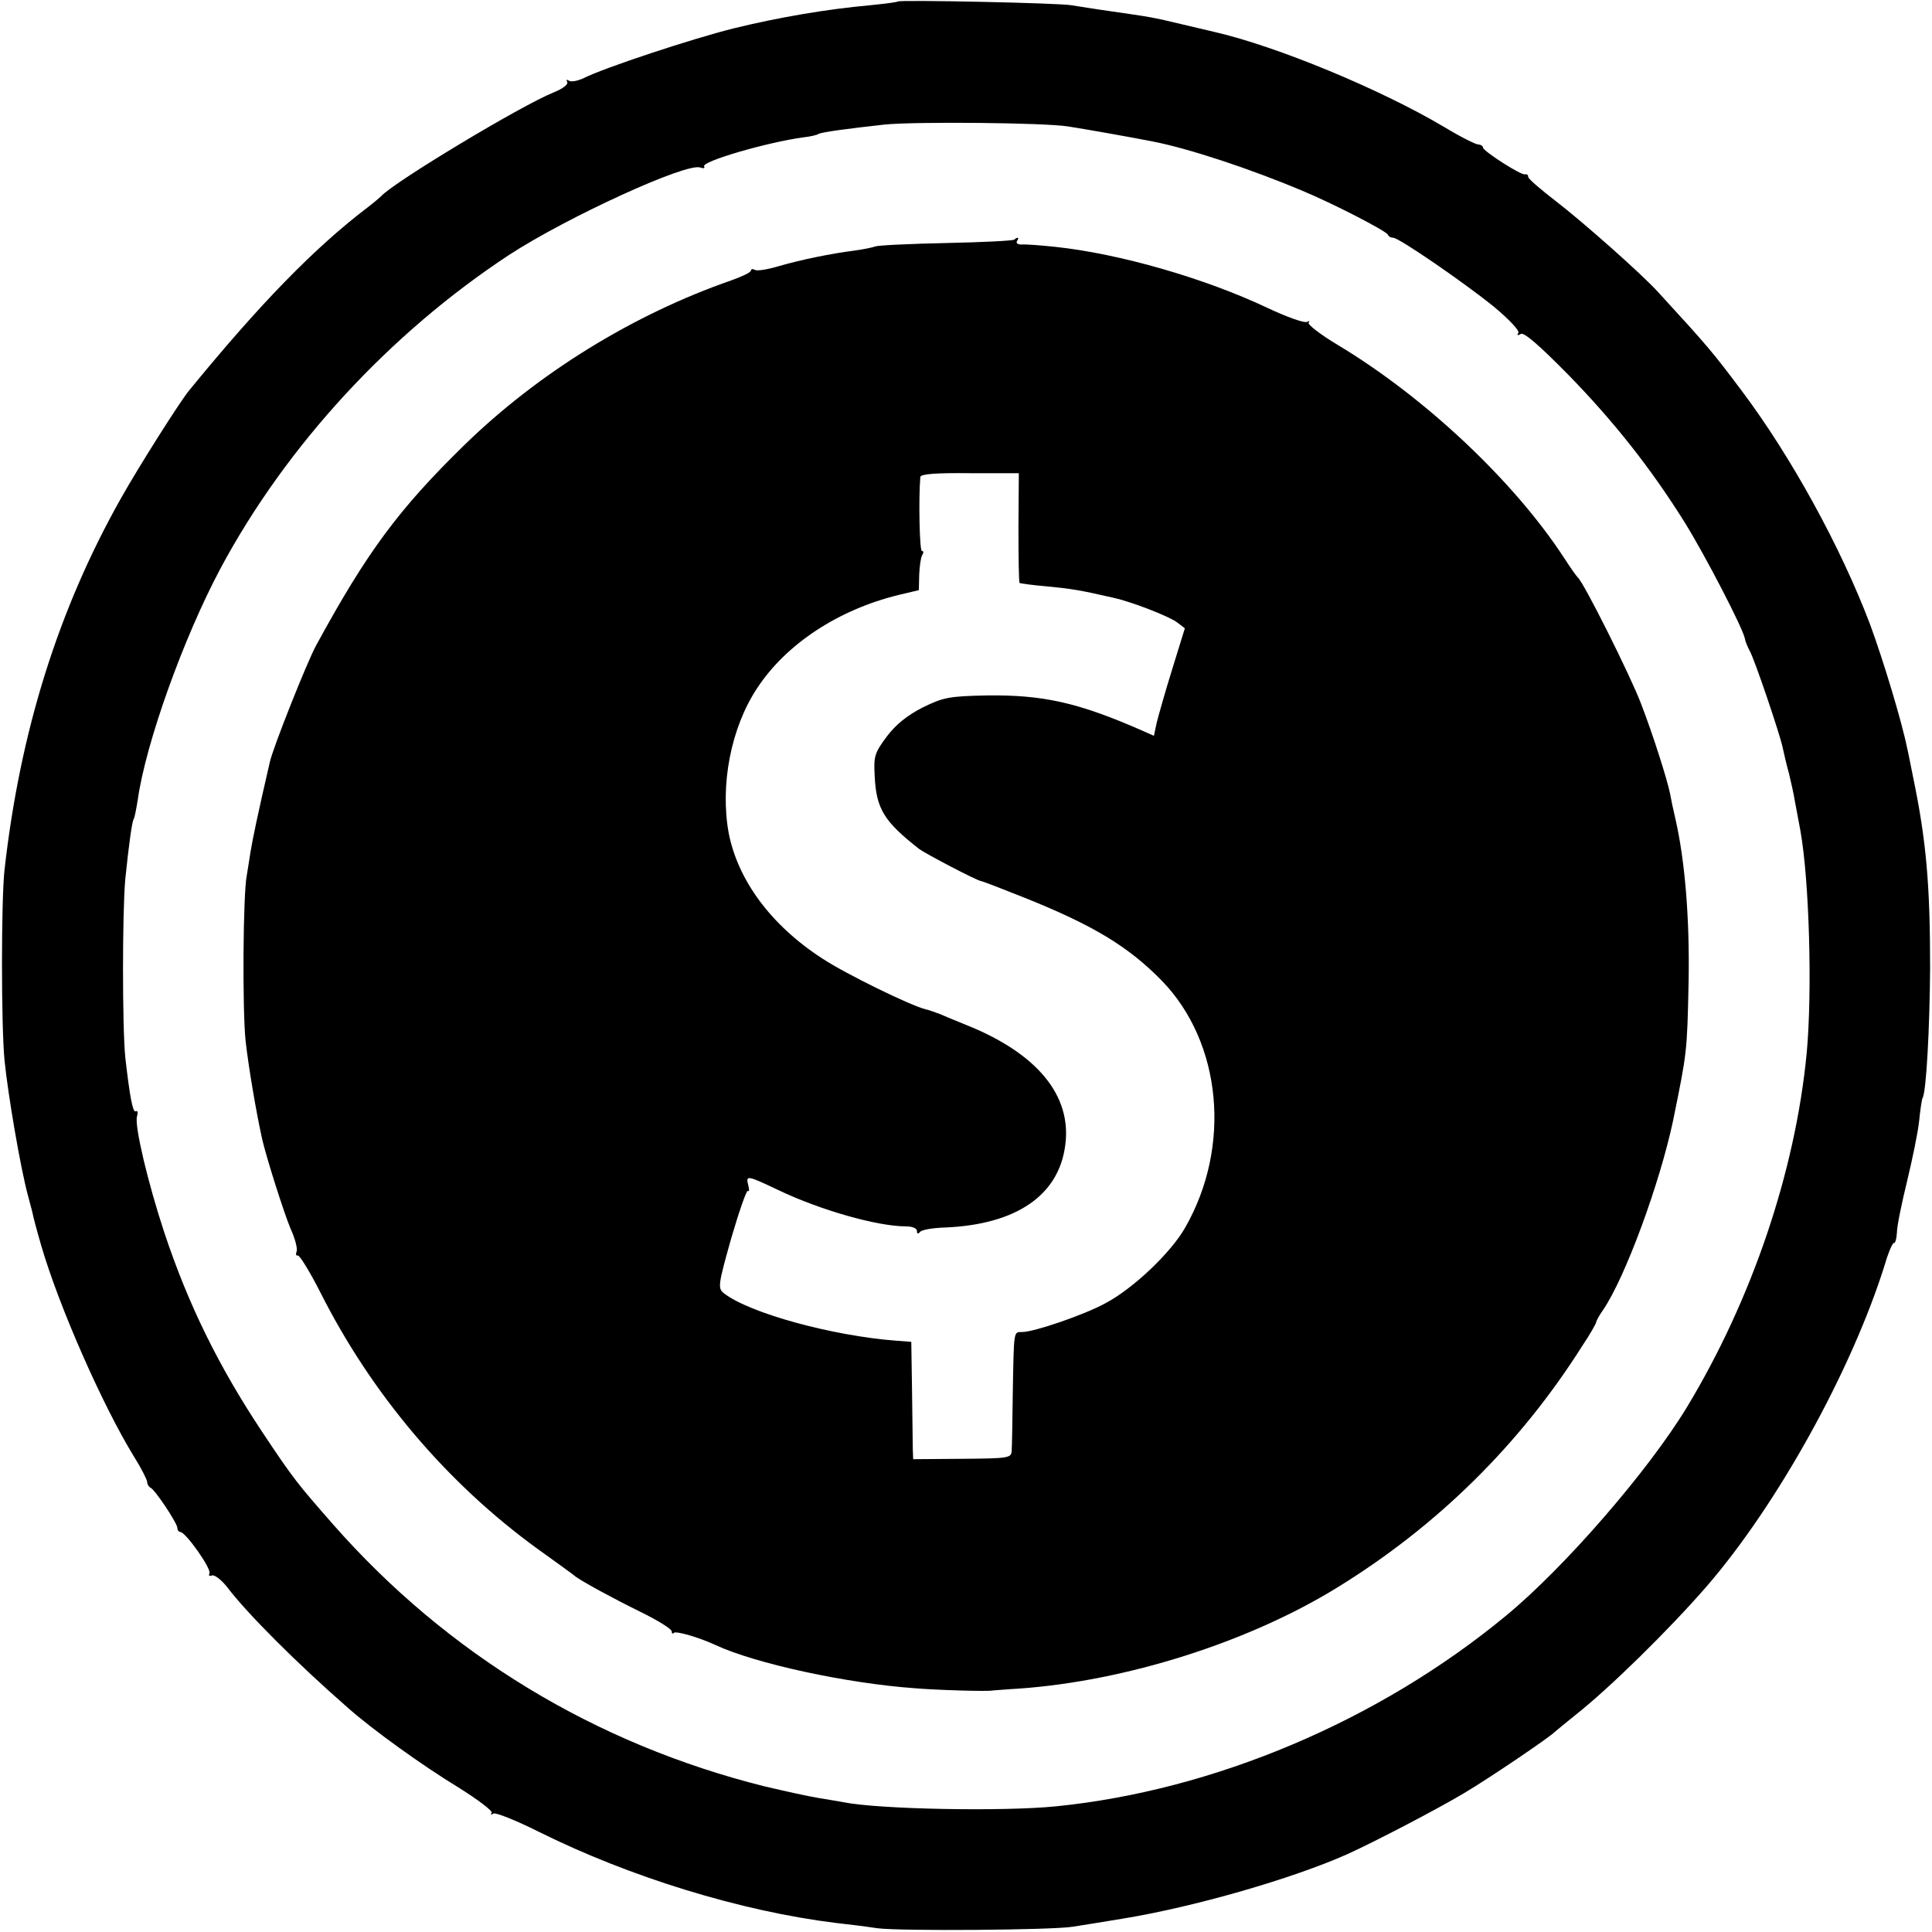 <?xml version="1.0" standalone="no"?>
<!DOCTYPE svg PUBLIC "-//W3C//DTD SVG 20010904//EN"
 "http://www.w3.org/TR/2001/REC-SVG-20010904/DTD/svg10.dtd">
<svg version="1.0" xmlns="http://www.w3.org/2000/svg"
 width="512pt" height="512pt" viewBox="0 0 512 512"
 preserveAspectRatio="xMidYMid meet">
<g transform="translate(0,512) scale(0.1,-0.1)"
fill="#000000" stroke="none">
<path d="M2379 5116 c-2 -2 -35 -6 -74 -10 -112 -10 -242 -32 -360 -61 -109
-27 -345 -105 -398 -132 -15 -7 -33 -11 -39 -7 -6 4 -8 3 -5 -3 4 -6 -11 -18
-36 -28 -85 -34 -424 -238 -457 -275 -3 -3 -18 -16 -35 -29 -142 -108 -286
-256 -474 -486 -26 -32 -134 -203 -179 -283 -168 -297 -269 -622 -310 -987 -9
-81 -9 -412 0 -505 9 -90 42 -284 62 -358 8 -29 14 -53 14 -55 0 -1 9 -36 21
-77 47 -162 163 -425 246 -560 19 -30 34 -60 35 -67 0 -6 4 -13 8 -15 12 -4
72 -95 72 -107 0 -6 4 -11 8 -11 14 0 84 -99 77 -110 -3 -5 0 -8 7 -5 7 2 25
-12 40 -31 53 -70 185 -202 319 -319 65 -58 200 -155 294 -212 51 -32 91 -62
88 -67 -4 -5 -1 -6 5 -2 6 3 59 -18 119 -48 243 -121 537 -211 788 -242 28 -3
77 -9 110 -14 60 -8 465 -5 518 4 15 2 74 12 130 21 191 31 451 106 597 171
73 33 238 119 310 162 69 41 228 149 240 162 3 3 28 23 55 45 90 71 246 224
347 340 188 217 386 574 474 857 9 31 20 55 23 54 3 -2 7 10 8 27 0 18 13 79
27 137 14 58 29 130 32 160 3 30 7 57 9 60 10 16 19 189 20 345 0 219 -10 337
-45 505 -6 30 -13 66 -16 78 -14 70 -64 235 -98 327 -78 206 -210 446 -340
619 -78 104 -89 117 -221 261 -43 48 -204 190 -272 242 -40 31 -73 59 -73 64
0 5 -3 8 -8 7 -10 -4 -112 62 -112 71 0 4 -6 8 -12 8 -7 0 -47 20 -90 46 -170
101 -444 214 -608 252 -8 2 -46 11 -85 20 -83 20 -87 20 -190 35 -44 6 -91 14
-105 16 -28 6 -456 15 -461 10z m451 -331 c45 -7 170 -29 225 -40 94 -18 260
-73 395 -130 80 -33 224 -107 228 -117 2 -5 8 -8 14 -8 15 0 184 -116 266
-182 41 -34 69 -64 66 -70 -5 -7 -2 -8 6 -3 9 5 48 -29 126 -108 121 -124 219
-248 309 -392 54 -87 154 -280 159 -307 1 -7 7 -22 13 -33 13 -23 79 -218 87
-255 3 -14 10 -45 17 -70 6 -25 13 -56 15 -70 3 -14 9 -50 15 -80 24 -133 32
-427 17 -590 -30 -314 -145 -654 -318 -940 -102 -168 -323 -423 -478 -551
-337 -279 -775 -464 -1194 -506 -138 -14 -470 -8 -563 11 -11 2 -40 7 -65 11
-25 4 -89 18 -144 31 -448 112 -841 350 -1144 695 -92 105 -104 119 -187 244
-115 173 -196 337 -260 530 -42 127 -79 281 -72 306 3 10 2 17 -3 14 -8 -5
-16 38 -28 143 -8 81 -8 383 0 472 10 98 18 151 22 159 3 4 7 27 11 51 21 150
121 429 219 613 174 325 448 623 766 832 152 99 470 245 506 231 8 -3 13 -2
10 3 -8 13 167 64 263 77 18 2 36 6 40 9 9 5 77 14 176 25 82 8 420 5 485 -5z"/>
<path d="M2688 4485 c-3 -3 -84 -7 -179 -9 -96 -2 -181 -6 -189 -9 -8 -3 -33
-8 -55 -11 -63 -8 -141 -24 -200 -41 -30 -9 -59 -14 -65 -10 -5 3 -10 2 -10
-2 0 -5 -24 -16 -52 -26 -259 -90 -511 -245 -707 -436 -174 -170 -258 -283
-393 -531 -23 -41 -116 -275 -123 -310 -32 -138 -46 -206 -51 -237 -3 -21 -8
-49 -10 -63 -10 -48 -12 -356 -3 -440 8 -70 28 -188 44 -260 12 -51 58 -196
75 -236 12 -26 19 -53 16 -61 -3 -7 -1 -12 3 -10 5 1 32 -43 60 -98 136 -270
336 -506 576 -680 50 -36 95 -68 100 -73 23 -16 94 -55 173 -94 45 -22 82 -45
82 -51 0 -6 3 -8 6 -4 6 5 66 -12 109 -32 107 -50 349 -102 529 -115 58 -5
196 -9 206 -6 3 0 34 3 70 5 284 20 609 123 844 268 265 163 484 379 649 640
21 31 37 60 37 63 0 3 8 18 18 32 59 86 151 337 186 503 37 182 37 179 41 369
3 168 -10 321 -35 430 -6 25 -12 54 -14 66 -7 36 -45 156 -77 239 -28 74 -153
324 -168 335 -3 3 -19 25 -35 50 -132 203 -368 426 -601 566 -47 28 -81 55
-77 59 4 5 2 5 -4 2 -7 -4 -54 13 -105 37 -167 79 -393 144 -564 162 -38 4
-78 7 -88 6 -9 0 -15 3 -12 9 7 10 2 12 -7 4z m11 -763 c0 -79 1 -145 3 -147
2 -1 35 -6 73 -9 63 -6 88 -10 175 -30 50 -11 147 -49 169 -65 l21 -16 -34
-110 c-19 -61 -37 -125 -41 -142 l-7 -33 -36 16 c-165 72 -258 93 -407 91
-100 -2 -115 -5 -170 -32 -41 -21 -71 -45 -95 -77 -32 -43 -35 -52 -32 -104 4
-88 25 -121 118 -194 18 -13 151 -83 164 -85 3 0 55 -20 115 -44 182 -73 275
-129 364 -220 159 -164 185 -439 62 -654 -38 -67 -138 -162 -212 -201 -57 -31
-189 -76 -220 -76 -23 0 -22 7 -25 -160 -1 -74 -2 -144 -3 -155 -1 -19 -8 -20
-131 -21 l-130 -1 -1 26 c0 14 -1 84 -2 156 l-2 129 -40 3 c-170 13 -389 73
-457 126 -16 13 -15 22 20 146 21 72 41 129 44 125 4 -3 4 3 1 15 -7 27 -4 27
80 -13 111 -53 262 -96 338 -96 16 0 29 -5 29 -12 0 -8 3 -9 8 -3 4 6 34 11
67 12 188 8 301 85 318 218 18 132 -75 244 -263 319 -25 10 -56 23 -70 29 -14
5 -30 11 -36 12 -39 9 -213 94 -275 135 -136 88 -224 208 -248 333 -23 127 6
279 76 384 77 117 215 207 373 246 l55 13 1 41 c1 22 4 45 8 52 4 6 4 11 -1
11 -6 0 -9 138 -4 196 1 8 43 11 131 10 l130 0 -1 -144z"/>
</g>
</svg>
